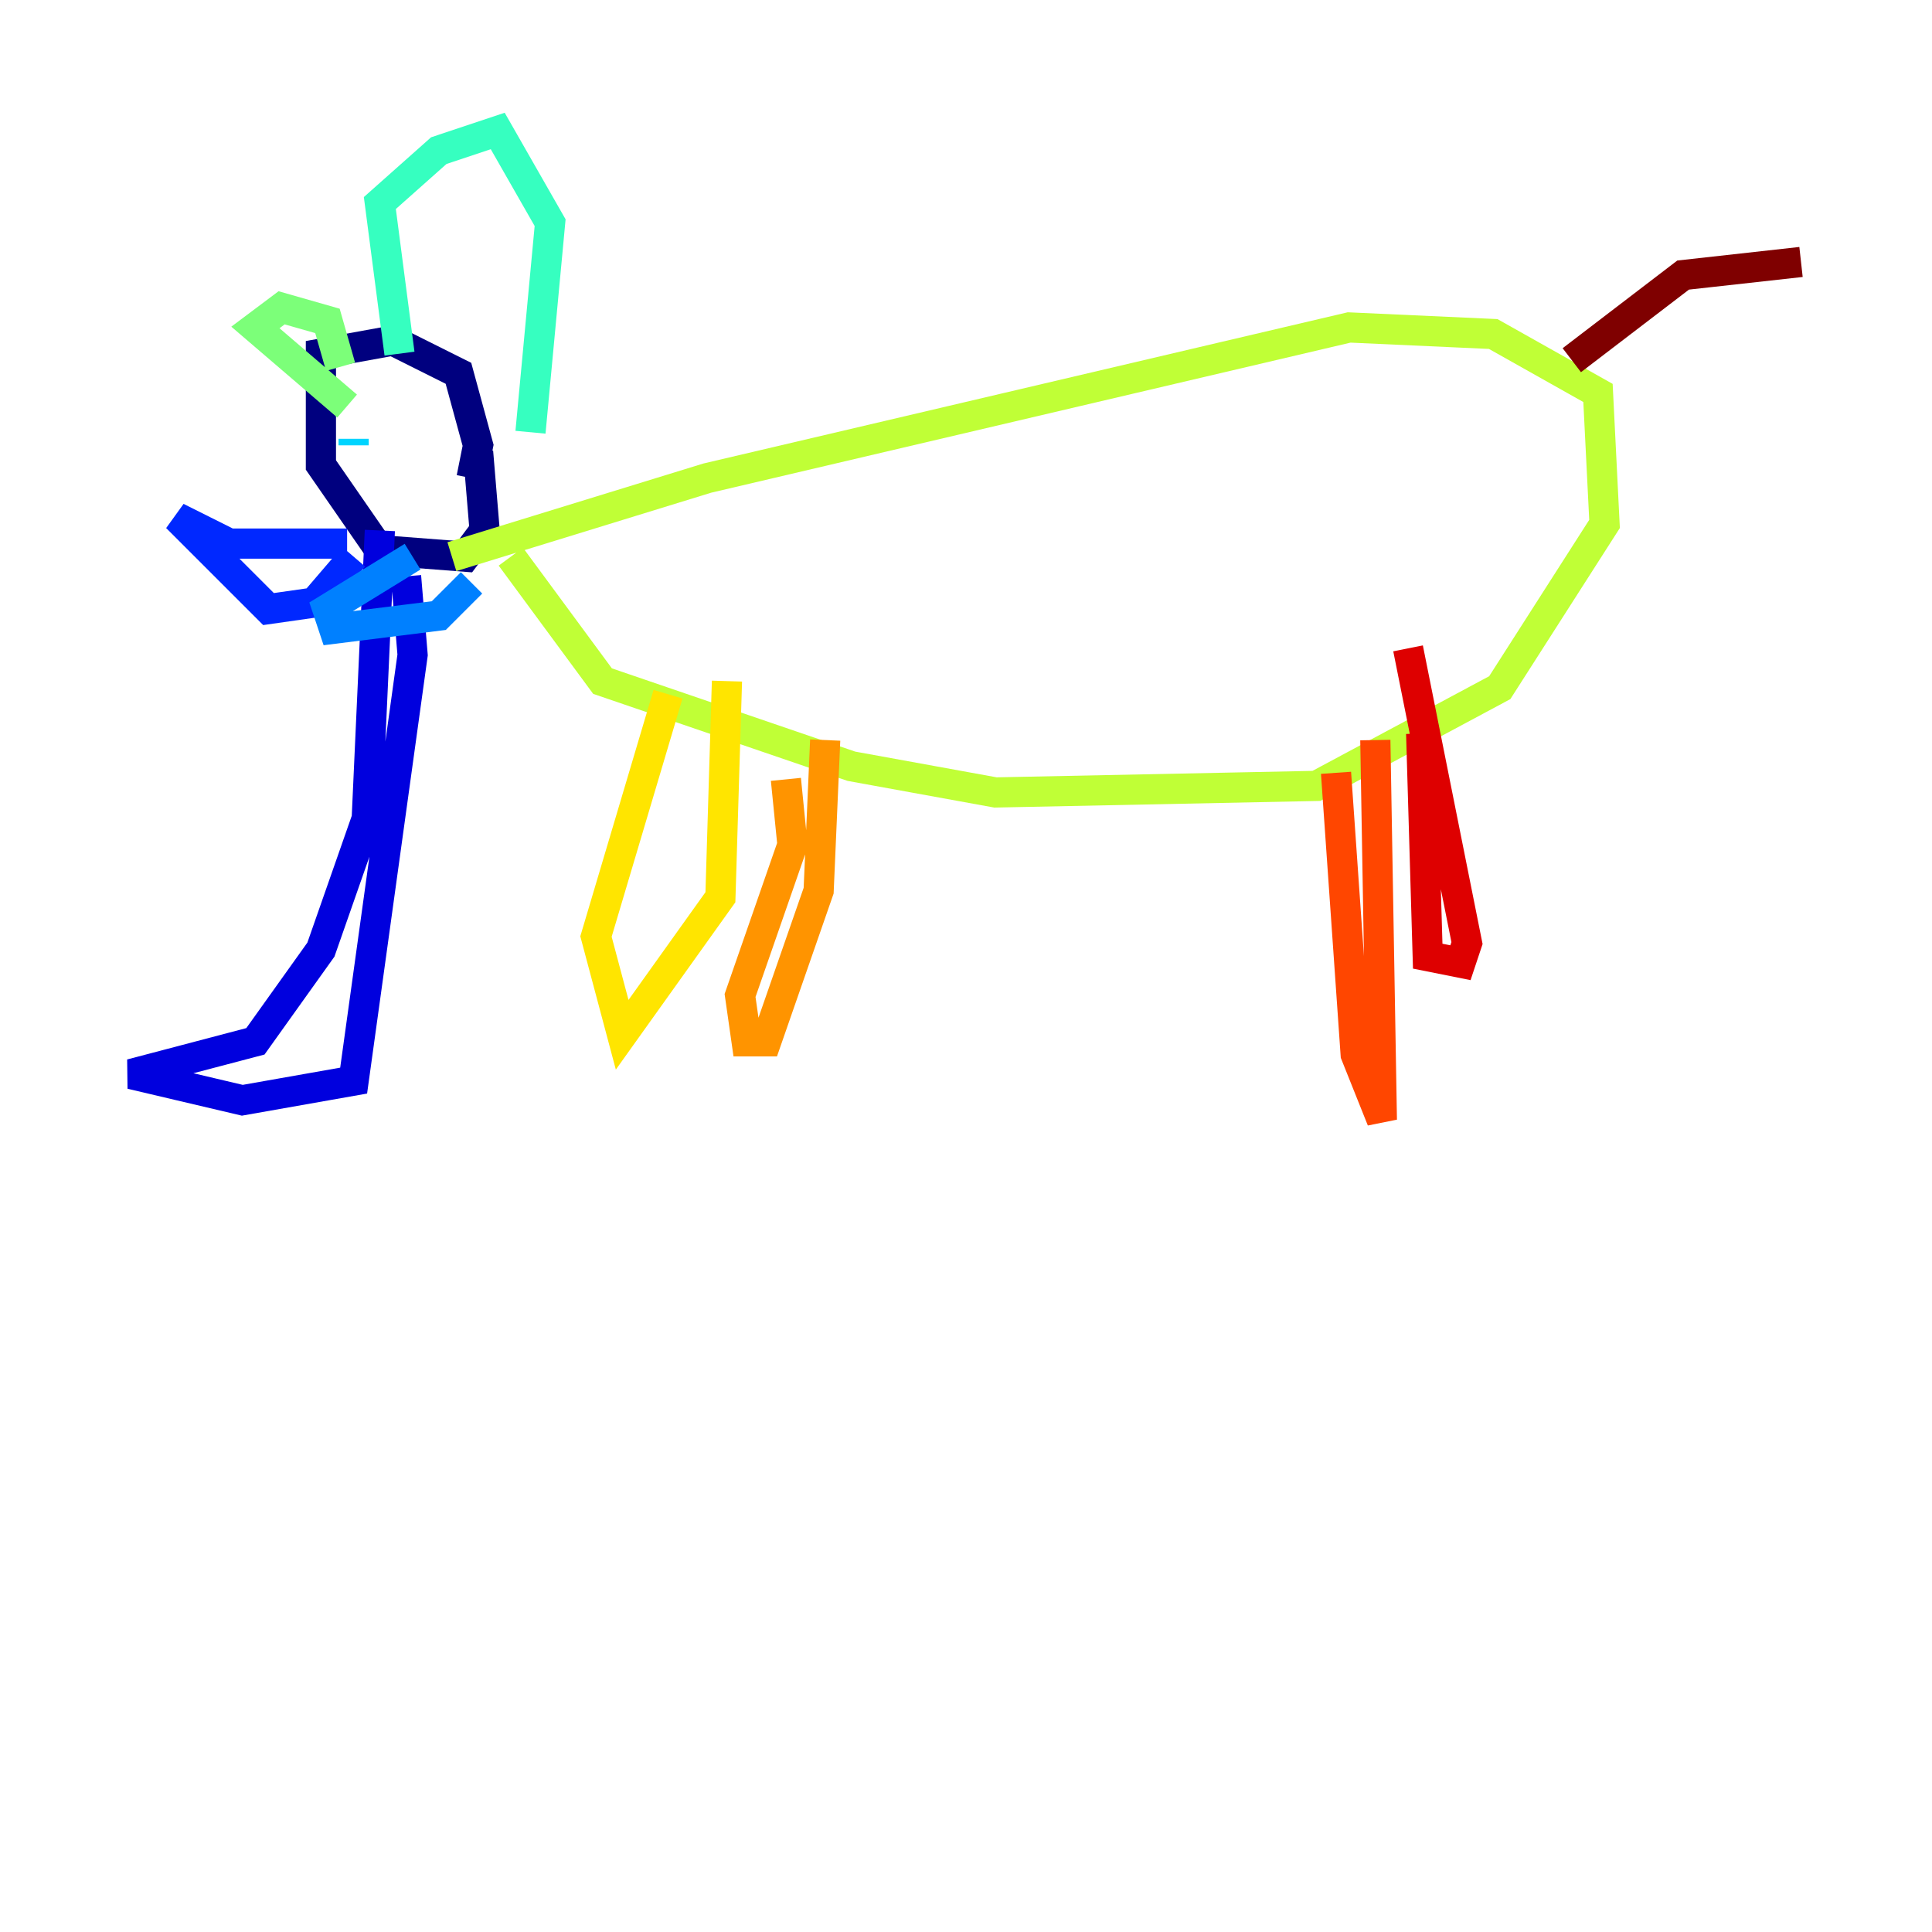 <?xml version="1.0" encoding="utf-8" ?>
<svg baseProfile="tiny" height="128" version="1.2" viewBox="0,0,128,128" width="128" xmlns="http://www.w3.org/2000/svg" xmlns:ev="http://www.w3.org/2001/xml-events" xmlns:xlink="http://www.w3.org/1999/xlink"><defs /><polyline fill="none" points="31.241,31.675 31.675,29.505 30.373,24.732 26.034,22.563 21.261,23.43 21.261,30.807 25.166,36.447 30.807,36.881 32.108,35.146 31.675,29.939" stroke="#00007f" stroke-width="2" /><polyline fill="none" points="25.166,35.146 24.298,54.237 21.261,62.915 16.922,68.99 8.678,71.159 16.054,72.895 23.43,71.593 27.336,43.39 26.902,38.183" stroke="#0000de" stroke-width="2" /><polyline fill="none" points="22.997,36.014 15.186,36.014 11.715,34.278 17.79,40.352 20.827,39.919 23.43,36.881" stroke="#0028ff" stroke-width="2" /><polyline fill="none" points="27.336,36.881 21.695,40.352 22.129,41.654 29.071,40.786 31.241,38.617" stroke="#0080ff" stroke-width="2" /><polyline fill="none" points="23.43,29.071 23.43,29.505" stroke="#00d4ff" stroke-width="2" /><polyline fill="none" points="26.468,23.43 25.166,13.451 29.071,9.98 32.976,8.678 36.447,14.752 35.146,28.637" stroke="#36ffc0" stroke-width="2" /><polyline fill="none" points="22.563,24.298 21.695,21.261 18.658,20.393 16.922,21.695 22.997,26.902" stroke="#7cff79" stroke-width="2" /><polyline fill="none" points="29.939,36.881 46.861,31.675 89.383,21.695 98.929,22.129 105.871,26.034 106.305,34.712 99.363,45.559 87.214,52.068 65.953,52.502 56.407,50.766 39.919,45.125 33.844,36.881" stroke="#c0ff36" stroke-width="2" /><polyline fill="none" points="44.258,45.993 39.485,62.047 41.22,68.556 47.729,59.444 48.163,45.125" stroke="#ffe500" stroke-width="2" /><polyline fill="none" points="52.068,51.634 52.502,55.973 49.031,65.953 49.464,68.99 50.766,68.99 54.237,59.01 54.671,49.031" stroke="#ff9400" stroke-width="2" /><polyline fill="none" points="88.515,51.2 89.817,69.858 91.552,74.197 91.119,49.031" stroke="#ff4600" stroke-width="2" /><polyline fill="none" points="94.156,48.597 94.59,63.349 96.759,63.783 97.193,62.481 93.288,42.956" stroke="#de0000" stroke-width="2" /><polyline fill="none" points="104.136,23.864 111.512,18.224 119.322,17.356" stroke="#7f0000" stroke-width="2" /></svg>